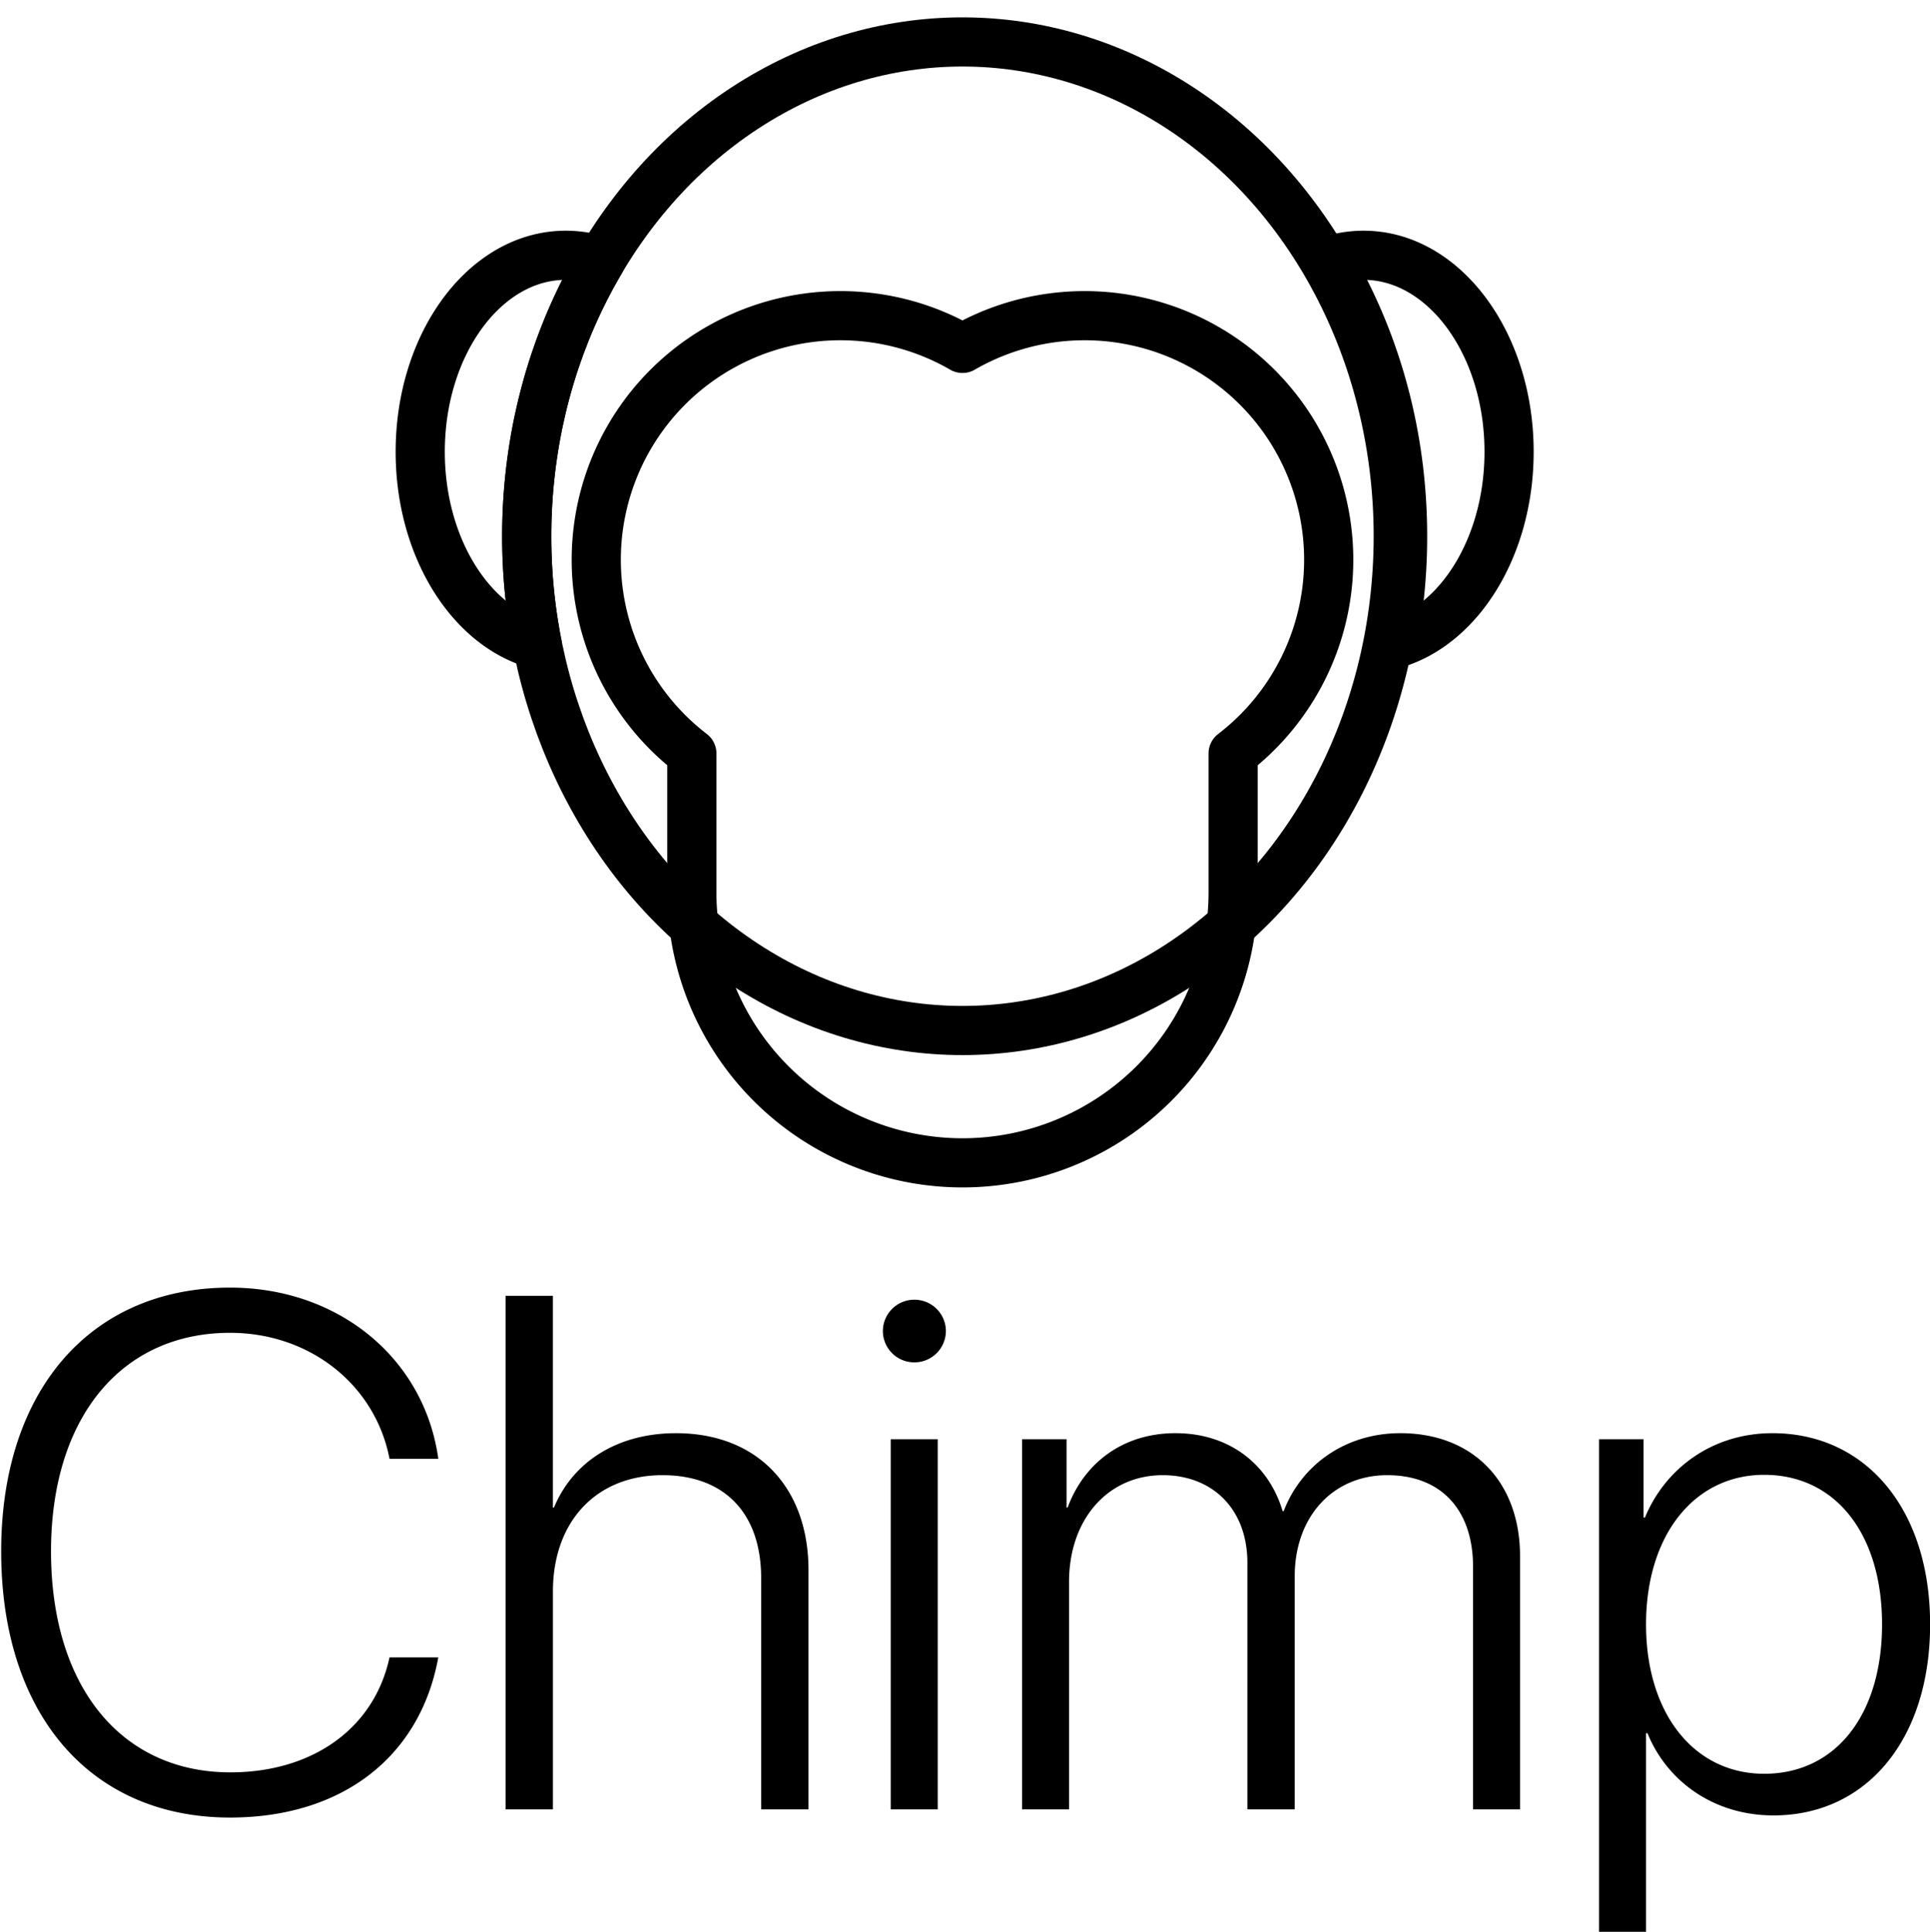 <svg xmlns="http://www.w3.org/2000/svg" xmlns:xlink="http://www.w3.org/1999/xlink" width="736" height="737" viewBox="0 0 736 737">
  <defs>
    <clipPath id="clip-path">
      <rect id="Rectangle_23" data-name="Rectangle 23" width="736" height="737" transform="translate(-1531 656)" fill="rgba(255,255,255,0)"/>
    </clipPath>
  </defs>
  <g id="Mask_Group_3" data-name="Mask Group 3" transform="translate(1531 -656)" clip-path="url(#clip-path)">
    <g id="chimp-logo-vertical-vector" transform="translate(-2163.131 32.774)">
      <g id="Group_116" data-name="Group 116" transform="translate(509.28 434.328)">
        <ellipse id="Ellipse_47" data-name="Ellipse 47" cx="166.177" cy="188.524" rx="166.177" ry="188.524" transform="translate(323.716 204.898)" fill="none" stroke="#000" stroke-linecap="round" stroke-linejoin="round" stroke-miterlimit="1.5" stroke-width="18.75"/>
      </g>
      <g id="Group_117" data-name="Group 117" transform="translate(523.639 435.09)">
        <path id="Path_200" data-name="Path 200" d="M372.322,475.516a93.1,93.1,0,0,1,103.212-154.5,93.1,93.1,0,0,1,103.212,154.5v52.927a103.212,103.212,0,0,1-206.424,0Z" fill="none" stroke="#000" stroke-linecap="round" stroke-linejoin="round" stroke-miterlimit="1.5" stroke-width="18.75" fill-rule="evenodd"/>
      </g>
      <g id="Group_118" data-name="Group 118" transform="translate(523.639 435.09)">
        <path id="Path_201" data-name="Path 201" d="M313.362,433.947c-25.426-6.835-44.615-37.167-44.615-73.5,0-41.364,24.865-74.946,55.491-74.946a41.95,41.95,0,0,1,13.291,2.168c-17.788,30.016-28.172,66.141-28.172,104.995a213.228,213.228,0,0,0,4,41.283Z" fill="none" stroke="#000" stroke-linecap="round" stroke-linejoin="round" stroke-miterlimit="1.5" stroke-width="18.75" fill-rule="evenodd"/>
      </g>
      <g id="Group_119" data-name="Group 119" transform="translate(1476.36 435.09) rotate(180)">
        <path id="Path_202" data-name="Path 202" d="M313.362-433.947c-25.426,6.835-44.615,37.167-44.615,73.5,0,41.364,24.865,74.946,55.491,74.946a41.95,41.95,0,0,0,13.291-2.168c-17.788-30.016-28.172-66.141-28.172-104.995a213.228,213.228,0,0,1,4-41.283Z" fill="none" stroke="#000" stroke-linecap="round" stroke-linejoin="round" stroke-miterlimit="1.5" stroke-width="18.75" fill-rule="evenodd"/>
      </g>
      <g id="Group_120" data-name="Group 120" transform="translate(-3509.31 -4536.84)">
        <path id="Chimp" d="M97.734,3.122c42.487,0,72.486-22.94,79.409-61.084h-18.6C152.71-30.813,129.091-14.117,97.87-14.117c-41.673,0-68.414-32.714-68.414-84.3,0-50.9,26.741-83.346,68.278-83.346,30.406,0,55.383,19.818,60.813,48.053h18.6C171.85-171.985,139.136-199,97.734-199c-53.211,0-87.282,39.229-87.282,100.585C10.452-36.379,44.388,3.122,97.734,3.122ZM202.8,0h18.054V-83.074c0-26.605,16.425-44.388,41.809-44.388,23.891,0,37.6,14.8,37.6,39.229V0h18.054V-91.219c0-31.628-19.547-52.261-50.5-52.261-22.533,0-39.365,11-46.56,28.37h-.407v-80.767H202.8ZM358.631-170.492a11.992,11.992,0,0,0,12.081-11.945,11.992,11.992,0,0,0-12.081-11.945,11.963,11.963,0,0,0-11.945,11.945A11.963,11.963,0,0,0,358.631-170.492ZM349.672,0H367.59V-141.172H349.672Zm50.089,0h17.918V-86.739c0-24.026,14.932-40.723,35.7-40.723,19.275,0,32.307,13.167,32.307,33.393V0h18.054V-88.911c0-22.533,14.389-38.551,35.293-38.551,20.5,0,32.714,13.167,32.714,35.021V0h17.918V-96.513c0-28.506-18.054-46.967-45.609-46.967-21.312,0-37.872,12.353-44.523,29.728h-.407c-5.294-17.782-20.226-29.728-40.858-29.728-20.5,0-35.021,11.81-41.13,28.37h-.407v-26.062H399.761ZM685.905-143.479c-22.94,0-40.858,13.438-48.6,32.171h-.543v-29.863H619.8V46.7h17.918V-29.049h.543c7.466,18.325,25.248,31.356,48.053,31.356,35.429,0,59.727-28.913,59.727-72.894C746.039-114.431,721.605-143.479,685.905-143.479ZM682.783-13.574c-26.741,0-45.066-22.94-45.066-57.012,0-33.936,18.325-57.012,45.066-57.012,27.284,0,44.931,22.669,44.931,57.012C727.714-36.107,710.067-13.574,682.783-13.574Z" transform="translate(4131.441 5850.176)"/>
      </g>
    </g>
  </g>
</svg>
